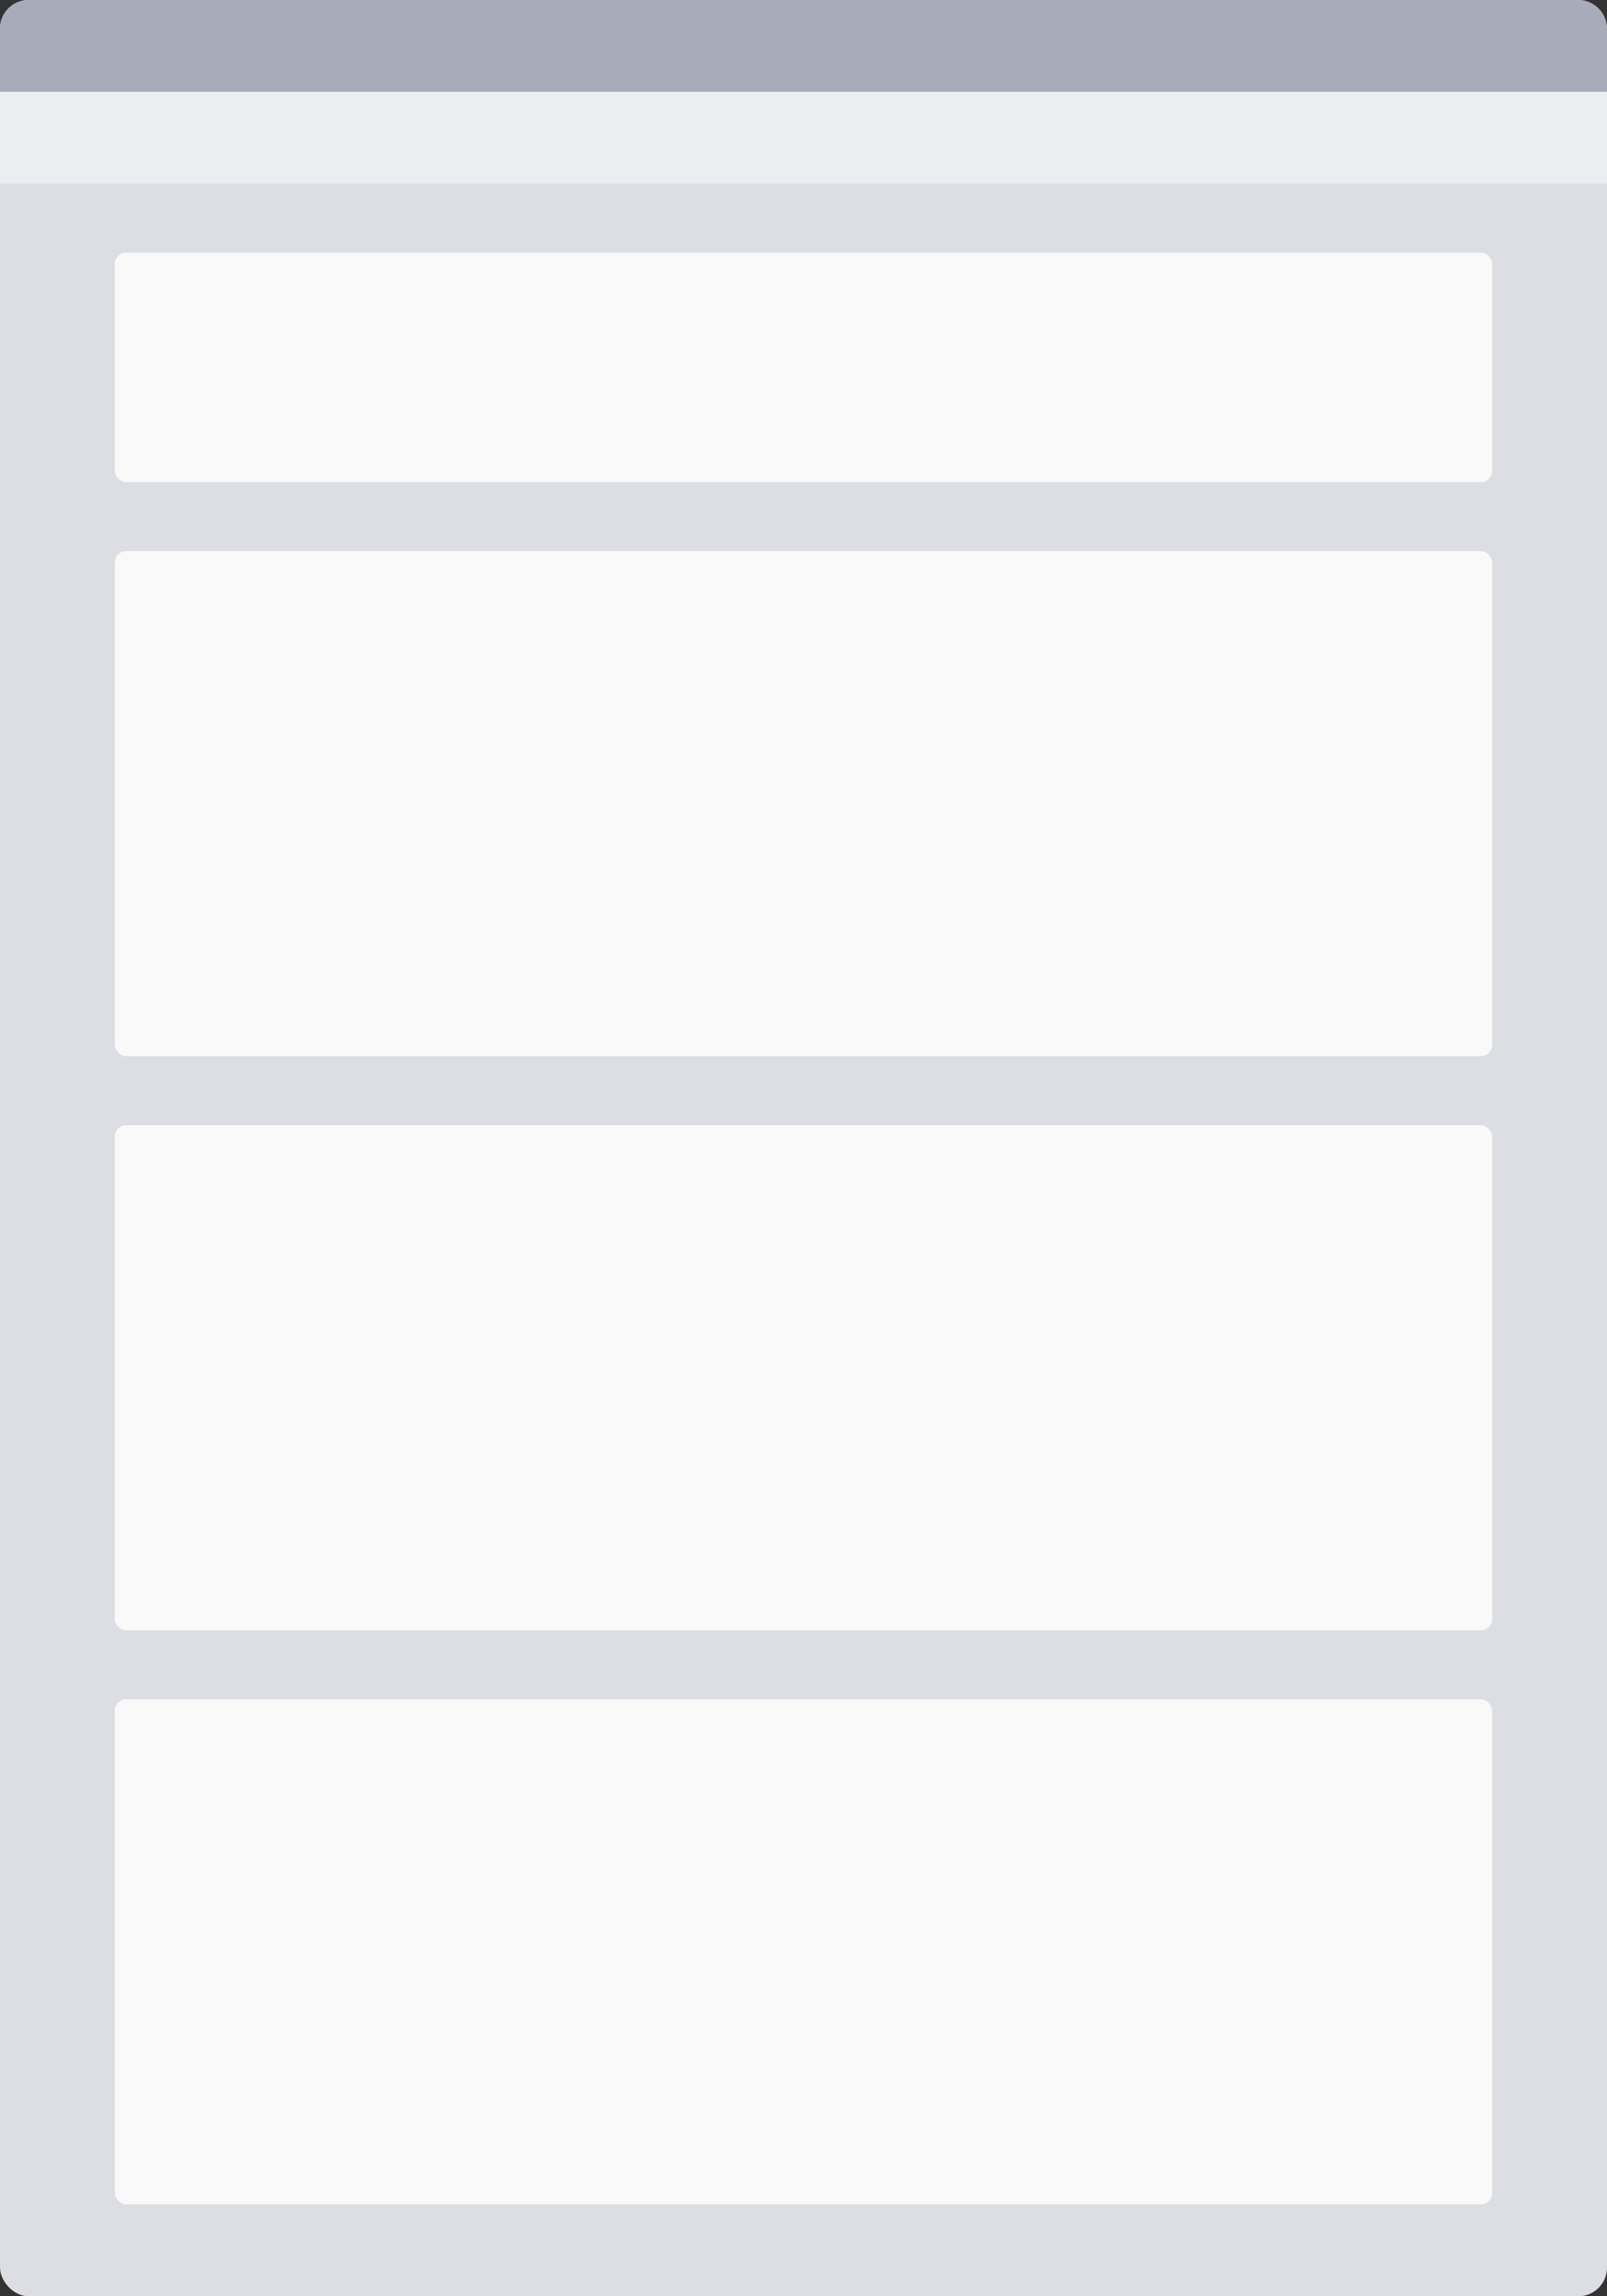 <svg xmlns="http://www.w3.org/2000/svg" width="280" height="400" viewBox="0 0 280 400">
    <rect x="0" y="0" width="280" height="400" fill="#333333" stroke="none"/>
    <g fill="none" fill-rule="evenodd">
        <rect width="280" height="400" fill="#DCDEE3" rx="5"/>
        <path fill="#A8ACBA" d="M5 0h270a5 5 0 0 1 5 5v11H0V5a5 5 0 0 1 5-5z"/>
        <path fill="#ECEDF0" d="M0 16h280v16H0z"/>
        <rect width="240" height="40" x="20" y="44" fill="#F9F9FA" rx="2"/>
        <rect width="240" height="88" x="20" y="96" fill="#F9F9FA" rx="2"/>
        <rect width="240" height="88" x="20" y="196" fill="#F9F9FA" rx="2"/>
        <rect width="240" height="88" x="20" y="296" fill="#F9F9FA" rx="2"/>
    </g>
</svg>
